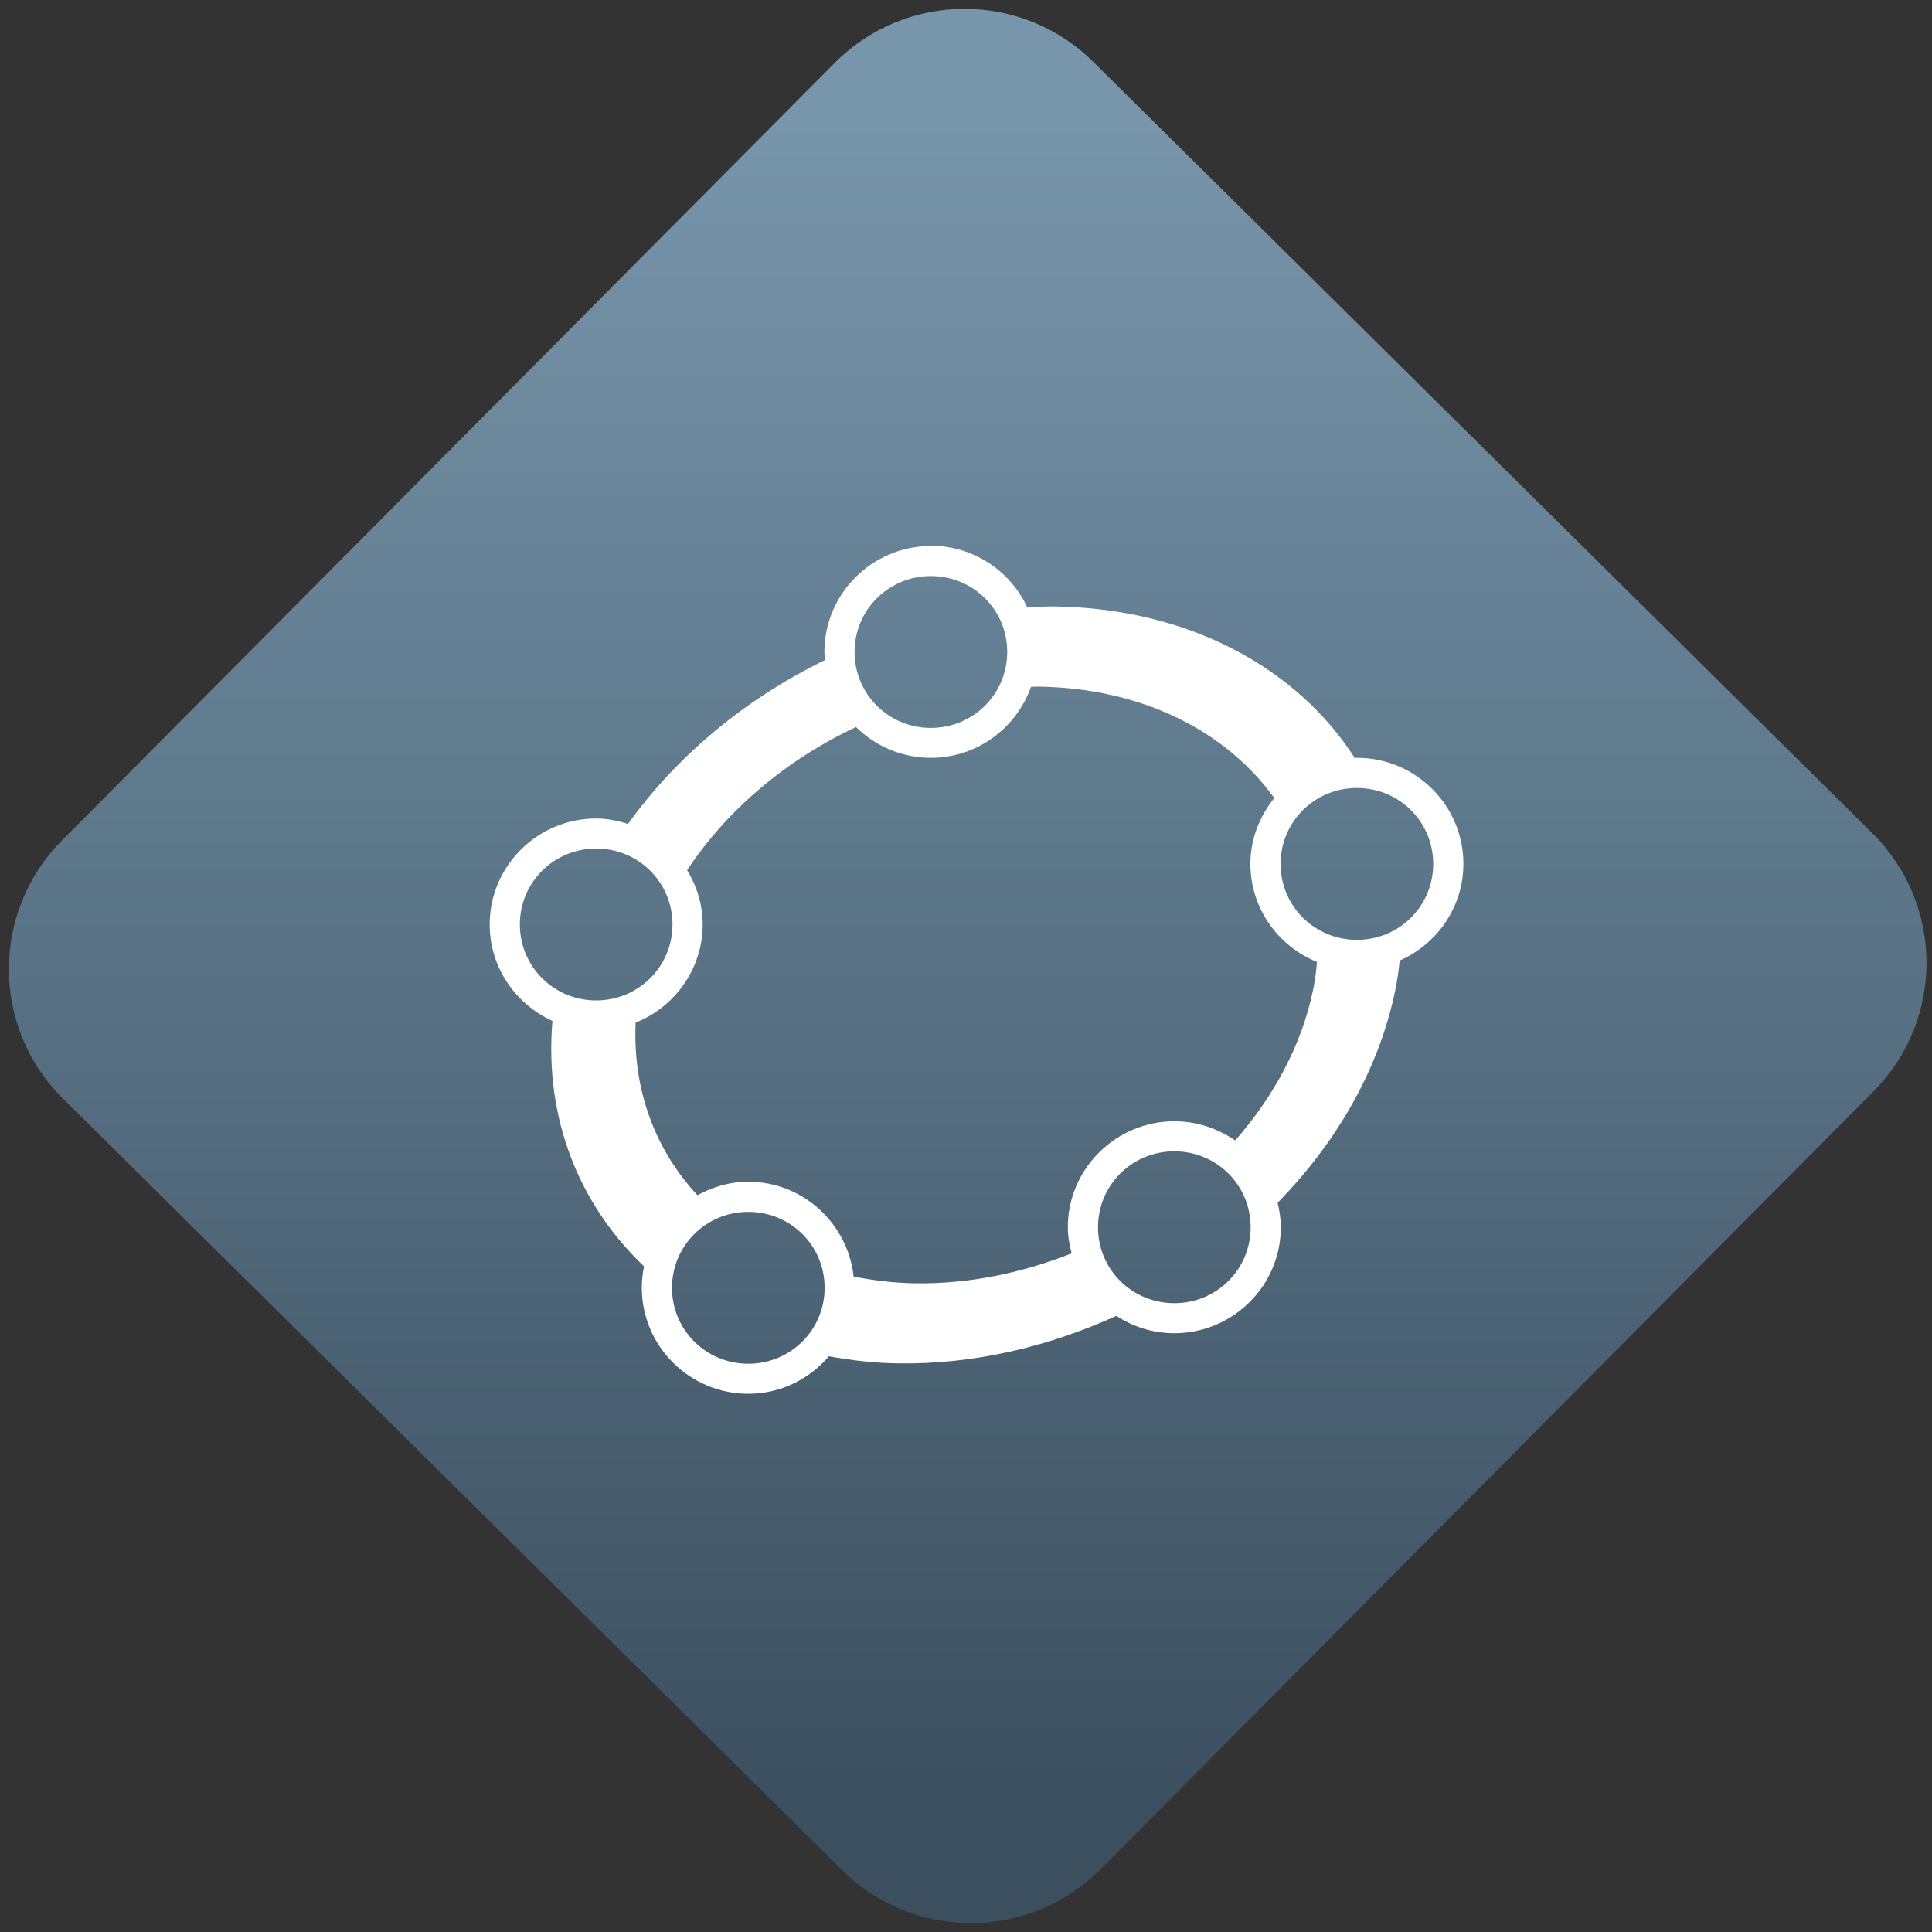 <svg width="64" height="64" viewBox="0 0 64 64" version="1.1"><rect x="0" y="0" width="64" height="64" fill="#333333" stroke="none"/><defs><linearGradient id="linear-pattern-0" gradientUnits="userSpaceOnUse" x1="0" y1="0" x2="0" y2="1" gradientTransform="matrix(60, 0, 0, 56, 0, 4)"><stop offset="0" stop-color="#7795ab" stop-opacity="1"/><stop offset="1" stop-color="#3b4f5f" stop-opacity="1"/></linearGradient></defs><path fill="url(#linear-pattern-0)" fill-opacity="1" d="M 36.219 2.051 L 62.027 27.605 C 64.402 29.957 64.418 33.785 62.059 36.156 L 36.461 61.918 C 34.105 64.289 30.27 64.305 27.895 61.949 L 2.086 36.395 C -0.289 34.043 -0.305 30.215 2.051 27.844 L 27.652 2.082 C 30.008 -0.289 33.844 -0.305 36.219 2.051 Z M 36.219 2.051 " /><g transform="matrix(1.008,0,0,1.003,16.221,16.077)"><path fill-rule="nonzero" fill="rgb(100%, 100%, 100%)" fill-opacity="1" d="M 14.5 2.004 C 12.574 2.004 11 3.578 11 5.504 C 11 5.594 11.023 5.68 11.031 5.766 C 8.434 7.035 6.164 8.914 4.547 11.184 C 4.215 11.078 3.867 11.004 3.5 11.004 C 1.57 11.004 0 12.578 0 14.504 C 0 15.922 0.852 17.137 2.062 17.688 C 1.793 20.914 2.941 23.758 5.074 25.797 C 5.023 26.023 5 26.262 5 26.504 C 5 28.43 6.57 30.004 8.5 30.004 C 9.562 30.004 10.508 29.516 11.148 28.766 C 11.883 28.898 12.641 28.992 13.438 29 C 15.906 29.035 18.359 28.453 20.594 27.43 C 21.141 27.789 21.797 28.004 22.5 28.004 C 24.43 28.004 26 26.43 26 24.504 C 26 24.227 25.957 23.957 25.895 23.695 C 27.82 21.715 29.219 19.312 29.758 16.688 C 29.828 16.352 29.875 16.023 29.906 15.695 C 31.137 15.152 32 13.926 32 12.5 C 32 10.57 30.43 9 28.5 9 C 28.477 9 28.453 9.008 28.434 9.008 C 26.516 6.016 22.961 4.062 18.566 4 C 18.266 3.992 17.969 4.023 17.672 4.039 C 17.117 2.836 15.906 1.996 14.5 1.996 Z M 14.5 2.996 C 15.891 2.996 17.008 4.109 17.008 5.504 C 17.008 6.895 15.891 8.012 14.5 8.012 C 13.109 8.012 11.992 6.898 11.992 5.504 C 11.992 4.113 13.109 2.996 14.5 2.996 Z M 18.023 6.648 C 21.477 6.695 24.211 8.137 25.785 10.328 C 25.305 10.93 25 11.68 25 12.504 C 25 13.969 25.91 15.219 27.188 15.742 C 27.164 16.043 27.125 16.344 27.062 16.656 C 26.688 18.477 25.773 20.18 24.5 21.637 C 23.93 21.242 23.242 21.004 22.5 21.004 C 20.578 21.004 19 22.578 19 24.504 C 19 24.805 19.055 25.086 19.125 25.367 C 17.508 26.008 15.766 26.383 13.98 26.355 C 13.273 26.344 12.605 26.258 11.961 26.133 C 11.773 24.383 10.297 23 8.5 23 C 7.891 23 7.328 23.172 6.828 23.445 C 5.43 21.938 4.695 19.945 4.797 17.746 C 6.086 17.227 7 15.969 7 14.5 C 7 13.844 6.805 13.234 6.488 12.711 C 7.797 10.719 9.75 9.062 12.039 7.984 C 12.672 8.609 13.539 9 14.5 9 C 16.02 9 17.309 8.016 17.789 6.656 C 17.867 6.652 17.945 6.648 18.023 6.648 Z M 28.5 9.996 C 29.891 9.996 31.008 11.109 31.008 12.504 C 31.008 13.895 29.895 15.012 28.5 15.012 C 27.109 15.012 25.992 13.898 25.992 12.504 C 25.992 11.113 27.109 9.996 28.5 9.996 Z M 3.5 11.996 C 4.891 11.996 6.008 13.109 6.008 14.504 C 6.008 15.895 4.891 17.012 3.5 17.012 C 2.109 17.012 0.992 15.898 0.992 14.504 C 0.992 13.113 2.109 11.996 3.5 11.996 Z M 22.5 21.996 C 23.891 21.996 25.008 23.109 25.008 24.504 C 25.008 25.895 23.895 27.012 22.5 27.012 C 21.109 27.012 19.992 25.898 19.992 24.504 C 19.992 23.113 21.109 21.996 22.5 21.996 Z M 8.5 23.996 C 9.891 23.996 11.008 25.109 11.008 26.504 C 11.008 27.895 9.891 29.012 8.5 29.012 C 7.109 29.012 5.992 27.898 5.992 26.504 C 5.992 25.113 7.109 23.996 8.5 23.996 Z M 8.5 23.996 "/></g></svg>
